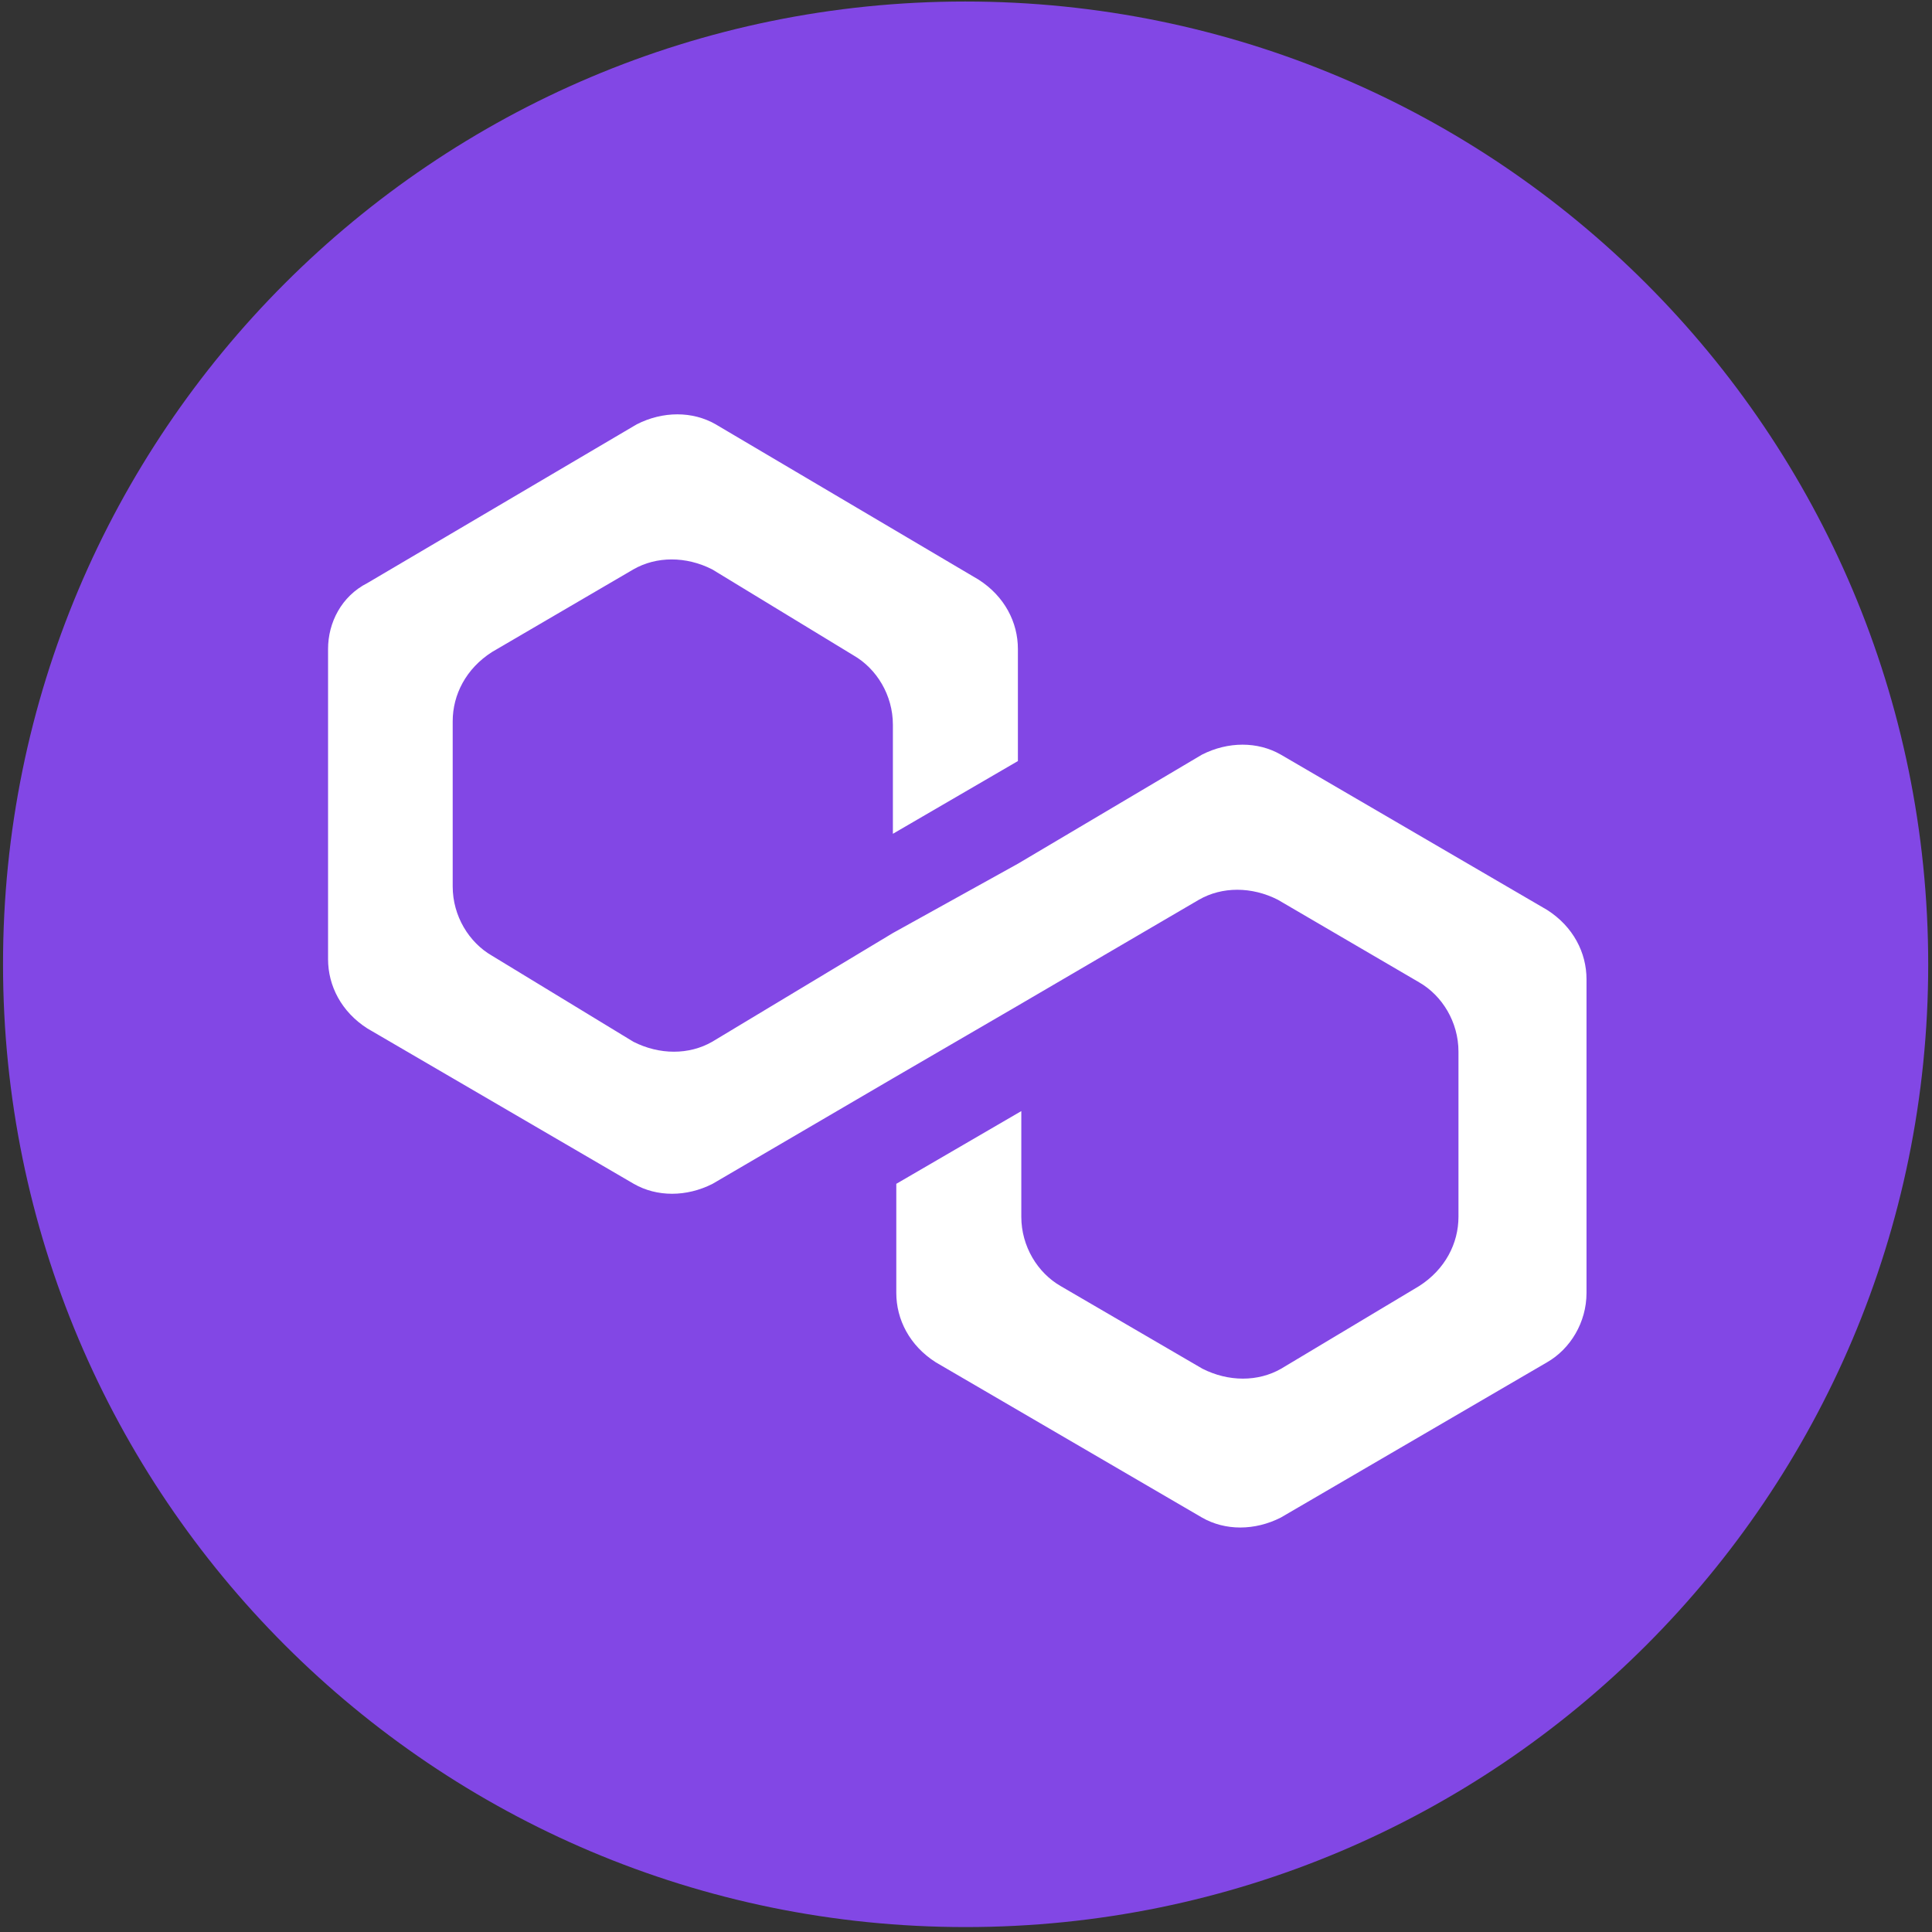 <?xml version="1.0" encoding="UTF-8"?>
<svg width="510px" height="510px" viewBox="0 0 510 510" version="1.1" xmlns="http://www.w3.org/2000/svg" xmlns:xlink="http://www.w3.org/1999/xlink">
    <rect x="0" y="0" width="510" height="510" fill="#333333" stroke="none"/>
    <title>Artboard</title>
    <g id="Artboard" stroke="none" stroke-width="1" fill="none" fill-rule="evenodd">
        <path d="M254.8,0.4 L254.8,0.4 C395.2,0.4 509,114.2 509,254.6 L509,254.6 C509,395 395.2,508.7 254.9,508.7 L254.9,508.7 C114.5,508.7 0.8,394.9 0.8,254.6 L0.8,254.6 C0.7,114.2 114.5,0.4 254.8,0.4 Z" id="Path" fill="#8247E5" fill-rule="nonzero"></path>
        <path d="M338.1,199.2 C332,195.7 324.2,195.7 317.3,199.2 L268.7,228 L235.7,246.3 L188,275 C181.9,278.5 174.1,278.5 167.2,275 L129.9,252.3 C123.8,248.8 119.5,241.8 119.5,234 L119.5,190.4 C119.5,183.4 123,176.5 129.9,172.1 L167.2,150.3 C173.3,146.8 181.1,146.8 188,150.3 L225.3,173 C231.4,176.5 235.7,183.5 235.7,191.3 L235.7,220.1 L268.7,200.9 L268.7,171.3 C268.7,164.3 265.2,157.4 258.3,153 L188.9,112 C182.8,108.5 175,108.5 168.1,112 L97,153.9 C90.1,157.4 86.6,164.4 86.6,171.3 L86.6,253.2 C86.6,260.2 90.1,267.1 97,271.5 L167.3,312.5 C173.4,316 181.2,316 188.1,312.5 L235.8,284.6 L268.8,265.4 L316.5,237.5 C322.6,234 330.4,234 337.3,237.5 L374.6,259.3 C380.7,262.8 385,269.8 385,277.6 L385,321.2 C385,328.2 381.5,335.1 374.6,339.5 L338.2,361.3 C332.1,364.8 324.3,364.8 317.4,361.3 L280,339.5 C273.9,336 269.6,329 269.6,321.2 L269.6,293.3 L236.6,312.5 L236.6,341.3 C236.6,348.3 240.1,355.2 247,359.6 L317.3,400.6 C323.4,404.1 331.2,404.1 338.1,400.6 L408.4,359.6 C414.5,356.1 418.8,349.1 418.8,341.3 L418.8,258.5 C418.8,251.5 415.3,244.6 408.4,240.2 L338.1,199.2 Z" id="Path" fill="#FFFFFF" fill-rule="nonzero"></path>
    </g>
</svg>